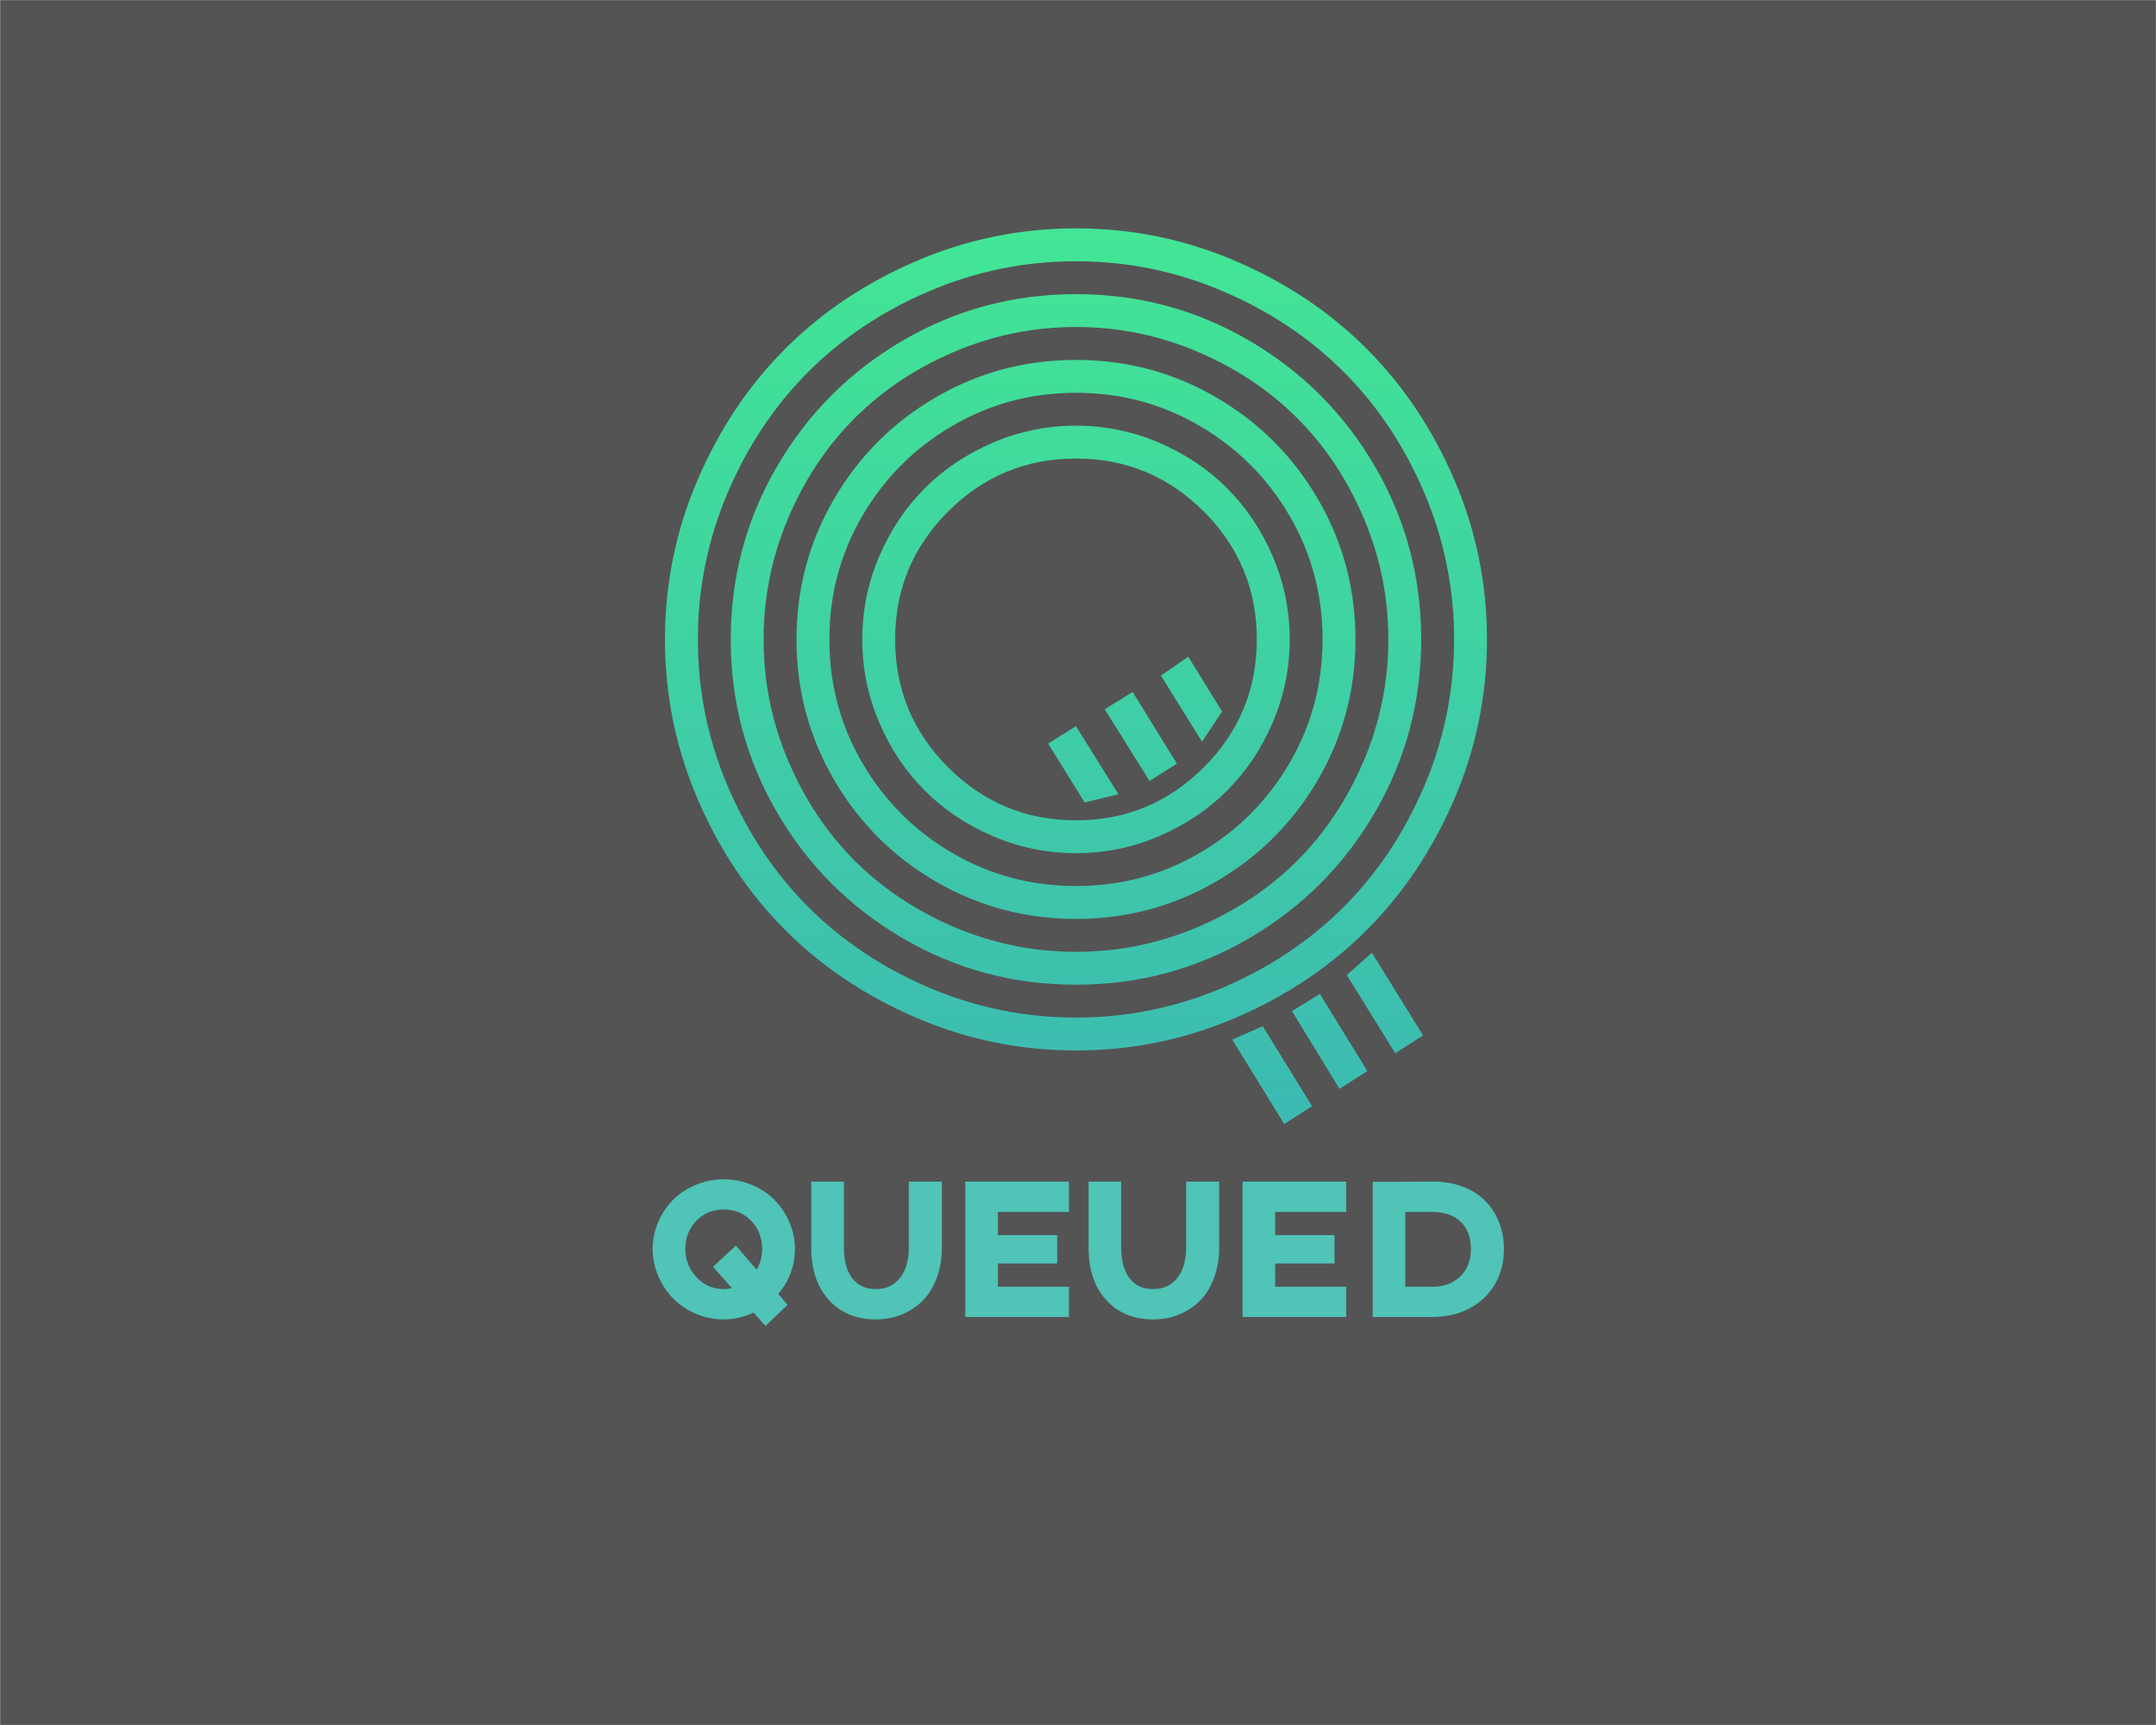 <?xml version="1.0" encoding="UTF-8" standalone="no" ?>
<!DOCTYPE svg PUBLIC "-//W3C//DTD SVG 1.1//EN" "http://www.w3.org/Graphics/SVG/1.1/DTD/svg11.dtd">
<svg xmlns="http://www.w3.org/2000/svg" xmlns:xlink="http://www.w3.org/1999/xlink" version="1.1" width="1280" height="1024" viewBox="0 0 1280 1024" xml:space="preserve">
<desc>Created with Fabric.js 3.1.0</desc>
<defs>
</defs>
<g transform="matrix(1.969 0 0 1.969 640.015 512.012)" id="background-logo"  >
<rect style="stroke: none; stroke-width: 1; stroke-dasharray: none; stroke-linecap: butt; stroke-dashoffset: 0; stroke-linejoin: miter; stroke-miterlimit: 4; fill: rgb(84,84,85); fill-rule: nonzero; opacity: 1;"  paint-order="stroke"  x="-325" y="-260" rx="0" ry="0" width="650" height="520" />
</g>
<g transform="matrix(1.969 0 0 1.969 640.188 743.58)" id="text-logo-path"  >
<path style="stroke: none; stroke-width: 1; stroke-dasharray: none; stroke-linecap: butt; stroke-dashoffset: 0; stroke-linejoin: miter; stroke-miterlimit: 10; fill: rgb(79,196,183); fill-rule: nonzero; opacity: 1;"  paint-order="stroke"  transform=" translate(-130.855, 19.405)" d="M 4.16 -12.44 Q 2.52 -16.32 2.52 -20.51 Q 2.52 -24.7 4.16 -28.55 Q 5.8 -32.4 8.61 -35.26 Q 11.43 -38.12 15.44 -39.81 Q 19.45 -41.51 23.94 -41.51 Q 28.42 -41.51 32.43 -39.81 Q 36.45 -38.12 39.27 -35.26 Q 42.1 -32.4 43.75 -28.55 Q 45.41 -24.7 45.41 -20.51 L 45.41 -20.51 Q 45.41 -16.73 44.11 -13.24 Q 42.8 -9.76 40.37 -6.97 L 40.37 -6.97 L 43.21 -3.66 L 36.53 2.7 L 32.93 -1.32 Q 28.54 0.73 23.94 0.73 L 23.94 0.73 Q 19.45 0.73 15.44 -1.01 Q 11.43 -2.75 8.61 -5.65 Q 5.8 -8.55 4.16 -12.44 Z M 12.36 -20.51 L 12.36 -20.51 Q 12.36 -15.59 15.72 -12 Q 19.07 -8.41 23.94 -8.41 L 23.94 -8.41 Q 25.08 -8.41 26.4 -8.7 L 26.4 -8.7 L 20.71 -15.12 L 27.6 -21.53 L 33.84 -14.27 Q 35.51 -16.93 35.51 -20.51 L 35.51 -20.51 Q 35.51 -25.61 32.21 -29 Q 28.92 -32.4 23.94 -32.4 L 23.94 -32.4 Q 18.98 -32.4 15.67 -28.99 Q 12.36 -25.58 12.36 -20.51 Z M 50.33 -20.95 L 50.33 -20.95 L 50.33 -40.81 L 60.18 -40.81 L 60.18 -20.95 Q 60.18 -15 62.67 -11.7 Q 65.16 -8.41 69.79 -8.41 L 69.79 -8.41 Q 74.38 -8.41 77.07 -11.75 Q 79.75 -15.09 79.75 -20.95 L 79.75 -20.95 L 79.75 -40.81 L 89.71 -40.81 L 89.71 -20.95 Q 89.71 -15.97 88.2 -11.87 Q 86.69 -7.76 84.02 -5.02 Q 81.36 -2.29 77.71 -0.78 Q 74.06 0.73 69.79 0.73 L 69.79 0.73 Q 61 0.73 55.66 -5.1 Q 50.33 -10.93 50.33 -20.95 Z M 128.03 0 L 96.77 0 L 96.77 -40.81 L 128.03 -40.81 L 128.03 -31.67 L 106.61 -31.67 L 106.61 -24.67 L 124.48 -24.67 L 124.48 -16.14 L 106.61 -16.14 L 106.61 -9.11 L 128.03 -9.11 L 128.03 0 Z M 133.95 -20.95 L 133.95 -20.95 L 133.95 -40.81 L 143.79 -40.81 L 143.79 -20.95 Q 143.79 -15 146.28 -11.7 Q 148.77 -8.41 153.4 -8.41 L 153.4 -8.41 Q 158 -8.41 160.68 -11.75 Q 163.36 -15.09 163.36 -20.95 L 163.36 -20.95 L 163.36 -40.81 L 173.32 -40.81 L 173.32 -20.95 Q 173.32 -15.97 171.81 -11.87 Q 170.3 -7.76 167.64 -5.02 Q 164.97 -2.29 161.32 -0.78 Q 157.68 0.73 153.4 0.73 L 153.4 0.73 Q 144.61 0.73 139.28 -5.1 Q 133.95 -10.93 133.95 -20.95 Z M 211.64 0 L 180.38 0 L 180.38 -40.81 L 211.64 -40.81 L 211.64 -31.67 L 190.22 -31.67 L 190.22 -24.67 L 208.1 -24.67 L 208.1 -16.14 L 190.22 -16.14 L 190.22 -9.11 L 211.64 -9.11 L 211.64 0 Z M 237.66 0 L 219.61 0 L 219.61 -40.75 L 237.66 -40.81 Q 237.74 -40.81 237.83 -40.81 L 237.83 -40.81 Q 242.67 -40.84 246.68 -39.32 L 246.68 -39.32 Q 250.75 -37.79 253.48 -35.07 Q 256.2 -32.34 257.7 -28.59 Q 259.19 -24.84 259.19 -20.45 L 259.19 -20.45 Q 259.19 -14.56 256.48 -9.9 Q 253.77 -5.24 248.85 -2.62 Q 243.93 0 237.66 0 L 237.66 0 Z M 229.45 -31.67 L 229.45 -9.11 L 237.66 -9.11 Q 242.81 -9.11 246.02 -12.23 Q 249.23 -15.35 249.23 -20.45 L 249.23 -20.45 Q 249.23 -25.84 246.11 -28.75 Q 242.99 -31.67 237.66 -31.67 L 237.66 -31.67 L 229.45 -31.67 Z" stroke-linecap="round" />
</g>
<g transform="matrix(1.969 0 0 1.969 638.795 401.395)" id="tagline-83fdfb2a-8044-4ad8-b129-1c6be14b1c43-logo-path"  >
<linearGradient id="SVGID_38060" gradientUnits="userSpaceOnUse" gradientTransform="matrix(1 0 0 1 7.71 -237.94)"  x1="0" y1="0" x2="0" y2="320">
<stop offset="0%" style="stop-color:rgb(66,230,149);stop-opacity: 1"/>
<stop offset="100%" style="stop-color:rgb(59,178,184);stop-opacity: 1"/>
</linearGradient>
<path style="stroke: none; stroke-width: 1; stroke-dasharray: none; stroke-linecap: butt; stroke-dashoffset: 0; stroke-linejoin: miter; stroke-miterlimit: 4; fill: url(#SVGID_38060); fill-rule: nonzero; opacity: 1;"  paint-order="stroke"  transform=" translate(-131.635, 102.93)" d="M 17.56 -65.89 Q 7.71 -88.81 7.71 -114.01 Q 7.71 -139.21 17.56 -162.14 Q 27.4 -185.06 43.99 -201.65 Q 60.59 -218.25 83.51 -228.09 Q 106.44 -237.94 131.64 -237.94 Q 156.83 -237.94 179.76 -228.09 Q 202.69 -218.25 219.28 -201.65 Q 235.87 -185.06 245.72 -162.14 Q 255.56 -139.21 255.56 -114.01 Q 255.56 -88.81 245.72 -65.89 Q 235.87 -42.96 219.28 -26.37 Q 202.69 -9.78 179.76 0.07 Q 156.83 9.91 131.64 9.91 Q 106.44 9.91 83.51 0.07 Q 60.59 -9.78 43.99 -26.37 Q 27.4 -42.96 17.56 -65.89 Z M 26.64 -158.28 Q 17.63 -137.14 17.63 -114.01 Q 17.63 -90.88 26.64 -69.74 Q 35.66 -48.61 50.95 -33.32 Q 66.23 -18.04 87.37 -9.02 Q 108.5 0 131.64 0 Q 154.77 0 175.91 -9.02 Q 197.04 -18.04 212.33 -33.32 Q 227.61 -48.61 236.63 -69.74 Q 245.65 -90.88 245.65 -114.01 Q 245.65 -137.14 236.63 -158.28 Q 227.61 -179.42 212.33 -194.7 Q 197.04 -209.99 175.91 -219 Q 154.77 -228.02 131.64 -228.02 Q 108.5 -228.02 87.37 -219 Q 66.23 -209.99 50.95 -194.7 Q 35.66 -179.42 26.64 -158.28 Z M 41.52 -61.83 Q 27.54 -85.78 27.54 -114.01 Q 27.54 -142.24 41.52 -166.2 Q 55.49 -190.16 79.45 -204.13 Q 103.41 -218.11 131.64 -218.11 Q 159.86 -218.11 183.82 -204.13 Q 207.78 -190.16 221.76 -166.2 Q 235.73 -142.24 235.73 -114.01 Q 235.73 -85.78 221.76 -61.83 Q 207.78 -37.87 183.82 -23.89 Q 159.86 -9.91 131.64 -9.91 Q 103.41 -9.91 79.45 -23.89 Q 55.49 -37.87 41.52 -61.83 Z M 44.89 -150.64 Q 37.45 -133.15 37.45 -114.01 Q 37.45 -94.87 44.89 -77.38 Q 52.32 -59.9 64.92 -47.3 Q 77.52 -34.7 95.01 -27.26 Q 112.5 -19.83 131.64 -19.83 Q 150.78 -19.83 168.26 -27.26 Q 185.75 -34.7 198.35 -47.3 Q 210.95 -59.9 218.38 -77.38 Q 225.82 -94.87 225.82 -114.01 Q 225.82 -133.15 218.38 -150.64 Q 210.95 -168.13 198.35 -180.73 Q 185.75 -193.32 168.26 -200.76 Q 150.78 -208.2 131.64 -208.2 Q 112.5 -208.2 95.01 -200.76 Q 77.52 -193.32 64.92 -180.73 Q 52.32 -168.13 44.89 -150.64 Z M 58.66 -71.74 Q 47.37 -91.15 47.37 -114.01 Q 47.37 -136.87 58.66 -156.28 Q 69.95 -175.7 89.36 -186.99 Q 108.78 -198.28 131.64 -198.28 Q 154.49 -198.28 173.91 -186.99 Q 193.32 -175.7 204.62 -156.28 Q 215.91 -136.87 215.91 -114.01 Q 215.91 -91.15 204.62 -71.74 Q 193.32 -52.32 173.91 -41.03 Q 154.49 -29.74 131.64 -29.74 Q 108.78 -29.74 89.36 -41.03 Q 69.95 -52.32 58.66 -71.74 Z M 67.26 -151.33 Q 57.28 -134.25 57.28 -114.01 Q 57.28 -93.77 67.26 -76.7 Q 77.25 -59.62 94.32 -49.64 Q 111.4 -39.66 131.64 -39.66 Q 151.88 -39.66 168.95 -49.64 Q 186.03 -59.62 196.01 -76.7 Q 205.99 -93.77 205.99 -114.01 Q 205.99 -134.25 196.01 -151.33 Q 186.03 -168.4 168.95 -178.38 Q 151.88 -188.37 131.64 -188.37 Q 111.4 -188.37 94.32 -178.38 Q 77.25 -168.4 67.26 -151.33 Z M 72.29 -89.02 Q 67.2 -100.93 67.2 -114.01 Q 67.2 -127.09 72.29 -139 Q 77.38 -150.91 86.06 -159.59 Q 94.73 -168.26 106.65 -173.36 Q 118.56 -178.45 131.64 -178.45 Q 144.72 -178.45 156.63 -173.36 Q 168.54 -168.26 177.21 -159.59 Q 185.89 -150.91 190.98 -139 Q 196.08 -127.09 196.08 -114.01 Q 196.08 -100.93 190.98 -89.02 Q 185.89 -77.11 177.21 -68.43 Q 168.54 -59.76 156.63 -54.67 Q 144.72 -49.57 131.64 -49.57 Q 118.56 -49.57 106.65 -54.67 Q 94.73 -59.76 86.06 -68.43 Q 77.38 -77.11 72.29 -89.02 Z M 93.08 -152.57 Q 77.11 -136.59 77.11 -114.01 Q 77.11 -91.43 93.08 -75.46 Q 109.05 -59.48 131.64 -59.48 Q 154.22 -59.48 170.19 -75.46 Q 186.16 -91.43 186.16 -114.01 Q 186.16 -136.59 170.19 -152.57 Q 154.22 -168.54 131.64 -168.54 Q 109.05 -168.54 93.08 -152.57 Z M 134.25 -64.85 L 123.24 -82.62 L 131.64 -87.85 L 144.44 -67.33 L 134.25 -64.85 Z M 153.81 -71.33 L 140.31 -92.94 L 148.71 -98.18 L 162.07 -76.56 L 153.81 -71.33 Z M 169.64 -83.17 L 157.25 -103.13 L 165.51 -108.78 L 175.7 -92.26 L 169.64 -83.17 Z M 194.43 32.08 L 178.73 6.61 L 187.95 2.62 L 202.83 26.71 L 194.43 32.08 Z M 211.09 21.48 L 196.77 -1.93 L 205.17 -7.16 L 219.49 16.11 L 211.09 21.48 Z M 227.89 10.74 L 213.29 -12.81 L 220.86 -19.55 L 236.29 5.37 L 227.89 10.74 Z" stroke-linecap="round" />
</g>
</svg>